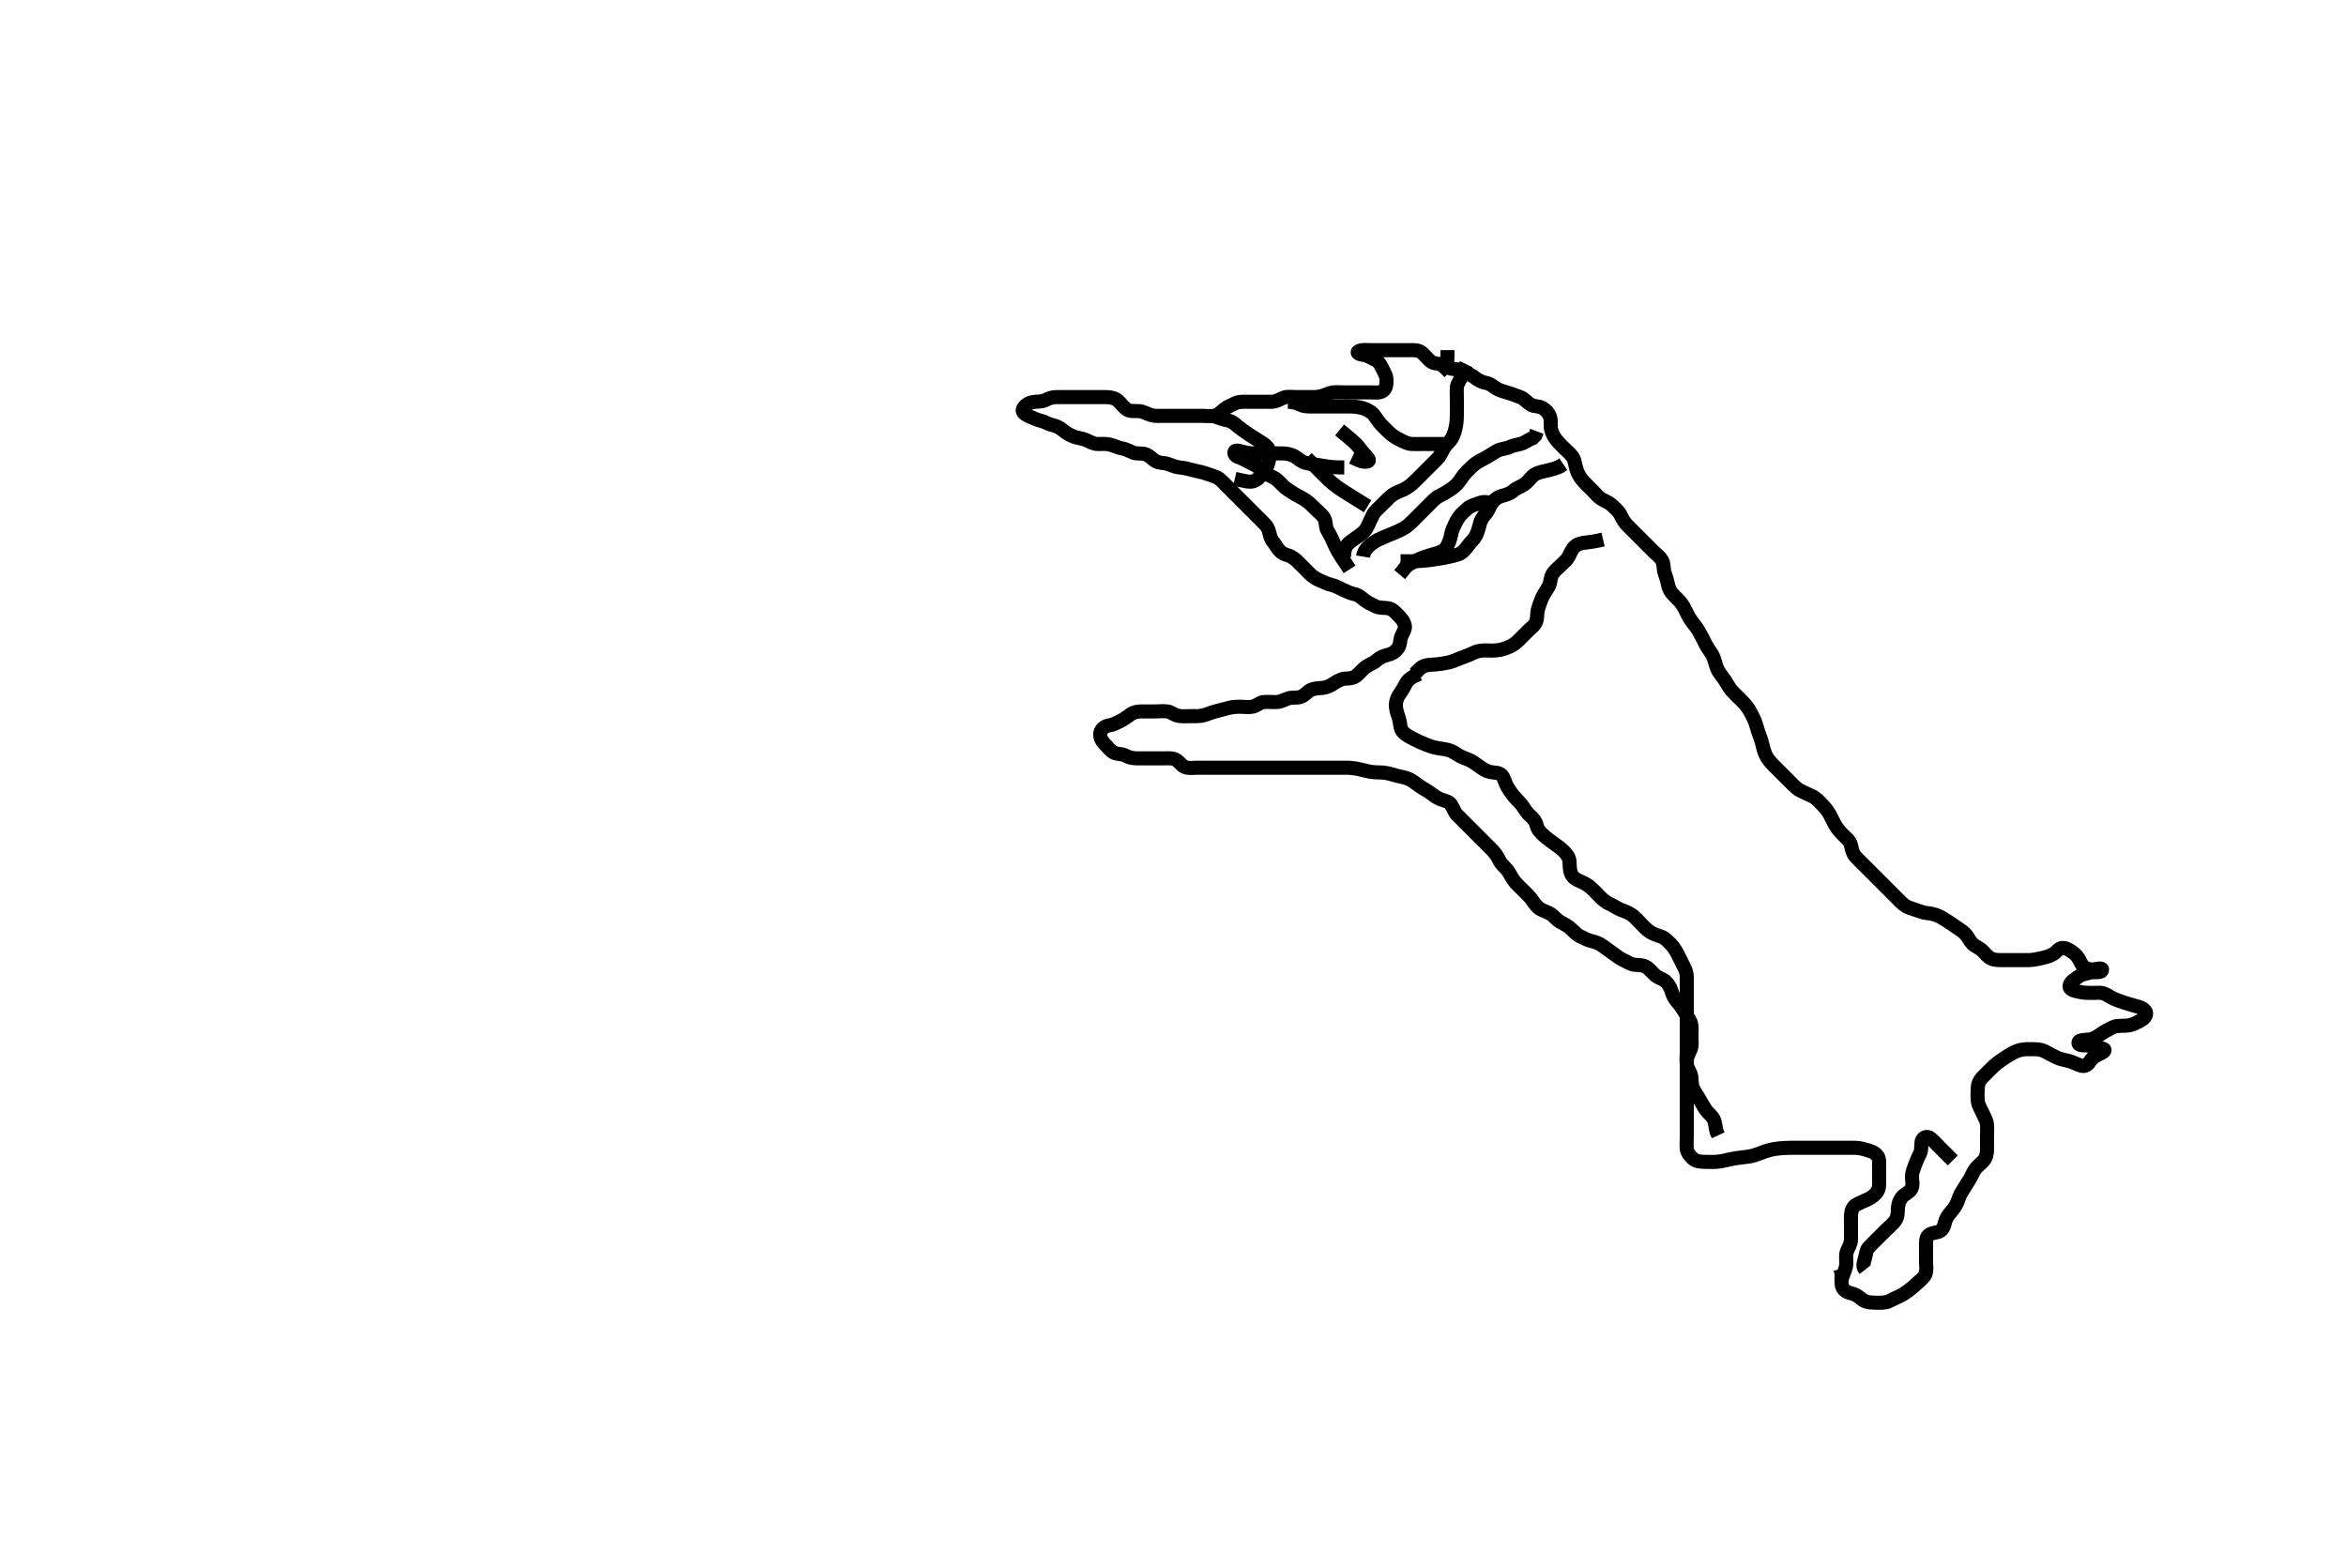 <svg width="500" height="334.262" xmlns="http://www.w3.org/2000/svg" xmlns:svg="http://www.w3.org/2000/svg" xmlns:xlink="http://www.w3.org/1999/xlink">
 <!-- Created with SVG-edit - http://svg-edit.googlecode.com/ -->
 <g display="inline" class="layer">
  <title>Layer 1</title>
  <path t="0,357,386,404,404,421,457,458,489,622,622,640,653,696,696,807,807,903,936,959,959,970,1029,1627,1627,1636,1654,1674,1707,1988,1988,2013,2013,2037,2053,2053,2057,2073,2073,2166,2166,2166,2186,2203,2203,2218,2218,2237,2237,2254,2254,2254,2254,2269,2269,2269,2269,2269,2286,2287,2287,2287,2287,2302,2303,2303,2303,2319,2320,2320,2320,2337,2337,2353,2353,2529,2569,2587,2587,2607,2623,2623,2639,2639,2655,2671,2687,2703,2704,2727,2727,2762,2812,2831,2831,2995,3020,3044,3044,3060,3086,3087,3104,3120,3136,3154,3154,3188,3324,3409,3425,3426,3458,3458,3474,3474,3498,3499,3519,3537,3537,3570,3570,3587,3604,3604,3670,3670,3687,3687,3709,3710,3725,3809,3809,3820,3836,3836,3860,3860,3860,3870,3870,3886,3886,3904,3904,3920,3956,3979,3980,3980,4003,4044,4045,4059,4060,4076,4076,4076,4092,4092,4104,4104,4120,4136,4136,4154,4154,4170,4170,4187,4187,4204,4219,4219,4237,4237,4254,4254,4270,4270,4316,4337,4337,4356,4404,4404,4453,4543,4543,4586,4660,4660,4699,4747,4748,4770,4770,4787,4787,4876,4876,5008,5008,5036,5037,5070,5071,5071,5143,5143,5170,5170,5187,5187,5187,5210,5210,5242,5265,5287,5287,5303,5303,5322,5337,5354,5354,5370,5370,5385,5385,5385,5404,5404,5404,5420,5458,5458,5458,5587,5587,5604,5620,5620,5620,5636,5654,5654,5670,5670,5690,5707,5723,5746,5747,5770,5786,5786,5810,5836,5837,5837,5854,5854,5870,5886,5886,5904,5920,5937,5937,5954,5978,6338,6376,6376,6416,6508,6508,6823,6950,7019,7036,7037,7053,7103,7135,7311,7311,7311,7328,7376,7377,7377,7432,7432,7454,7535,7553,7586,7587,7603,7604,7635,7676,7708,7709,7748,7748,7749,7768,7812,7812,7812,7870,7870,7915,7936,7936,7954,7987,8010,8012,8036,8037,8053,8053,8070,8070,8087,8104,8104,8326,8327,8327,8353,8353,8370,8406,8407,8420,8420,8577,8633,8654,8689,8689,8768,8768,8768,8899,8927,8928,8976,9024,9024,9109,9109,9218,9244,9268,9383,9384,9452,9452,9745,9745,9745,9769,9770,9786,9802,9803,9819,9836,9837,9855,9855,9887,9888,9903,10235,10253,10269,10269,10302,10302,10368,10403,10515,10515,10547,10594,10594,10669,10669,10703,10816,10816,10817,10862,10863,10951,10993,10993,11018,11019,11086,11120,11120,11138,11186,11187,11226,11227,11266,11266,11266,11266,11306,11307,11330,11330,11619,11652,11675,11676,11816,11817,11837,11837,11838,11853,11869,11869,11892,11893,11919,11937,12190,12190,12206,12213,12213,12236,12260,12260,12367,12368,12402,12403,12420,12420,12437,12437,12457,12668,12800,12801,12884,12884,12884,13406,13406,13443,13715,13716,13927,13927,13953,13954,13969,14459,14746,14746,14770,15045,15045,15065,15065,15078,15273,15445,15445,15465,15466,15568,15568,15607,15624,15624,16015,16028,16029,16177,16177,16177,16403,16447,16447,16478,16519,16519,16636,16661,16671,16815,16815,16852,16853,17012,17118,17136,17153,17185,17202,17581,17660,17660,17687,17687,17753,17787,17836,17886,17886,17924,17952,18019,18020,18051,18083,18084,18103,18123,18153,18153,18169,18169,18194,18346,18394,18395,18468,18511,18511,18524,18551,18575,18575,18693,18693,18712,18713,19052,19052,19074,19276,19825,19825,20245,20245,20336,20982,21084,21370,21436,21436,21503,21566,21586,21603,21620,21621,21635,21653,21685,21686,21908,21985,22004,22004,22035,22036,22278,22299,22326,22326,22374,22406,22434,22435,22778,22778,22838,22852,23028,23028,23052,23085,23086,23102,23134,23152,23169,23170,23235,23235,23269,23286,23286,23286,23312,23337,23360,23360,23369,23370,23402,23420,23420,23436,23436,23452,23453,23497,23497,23518,23560,23803,23803,23870,23870,23952,23952,24006,24007,24053,24135,24135,24169,24170,24217,24286,24286,24347,24348,24380,24380,24426,24427,24502,24526,24527,24559,24560,24574,24619,24640,24641,24670,24685,24712,24713,24735,24769,24770,24801,24802,24823,24840,24840,24863,24935,24935,24969,24969,25003,25019,25085,25086,25107,25108,25122,25123,25152,25187,25187,25211,25212,25212,25244,25245,25269,25271,25272,25285,25307,25307,25319,25417,25448,25449,25449,25596,25634,25635,25653,25653,25687,25687,25703,25704,25816,25817,25831,25832,25833,25863,25864,25935,25935,25935,25978,26084,26085,26113,26114,26135,26135,26136,26152,26169,26170,26185,26186,26202,26203,26203,26249,26272,26272,26285,26304,26328,26329,26368,26749,26750,26763,26778,26778,26779,26786,26788,26802,26802,26819,26835,26836,26853,26868,26902,26903,26903,26918,26919,26934,26935,26935,26952,26953,26975,27002,27003,27018,27019,27019,27034,27035,27035,27051,27052,27451,27451,27472,27473,27474,27490,27491,27492,27492,27518,27519,27519,27535,27536,27536,27576,27577,27635,27653,27672,27673,27883,27883,27908,27909,27910,27921,27922,27922,27923,27952,28206,28206,28235,28236,28236,28236,28268,28269,28491,28520,28537,28538,28568,28585,28586,28608,28664,28686,28687,28703,28895,28920,28936,28937,28937,28953,28953,29098,29134,29135,29152,29167,29168,29168,29185,29186,29186,29213,29235,29236,29252,29253,29268,29268,29268,29269,29269,29335,29335,29361,29362,29379,29391,29391,29392,29418,29419,29613,29614,29632,29653,29781,29781,29802,29803,29818,29819,29820,29872,29873,29889,29890,29918,29919,29919,30032,30033,30048,30049,30068,30069,30182,30361,30361,30387,30388,30412,30413,30413,30440,30472,30472,30485,30512,30535,30536,30669,30686,30704,30705,30909,30909,30909,31017,31017,31017,31052,31053,31112,31113,31129,31142,31143,31174,31217,31458,31485,31486,31518,31519,31536,31678,31696,31697,31715,31716,31730,31752,31781,31782,31805,32057,32057,32231,32256,32257,32335,32401,32401,32422,32423,32452,32682,32683,32703,32704,32719,32720,32736,32834,32834,32868,32869,33034,33068,33103,33120,33121,33152,33153,33172,33196,33219,33220,33236,33443,33443,33473,33474,33475,33502,33503,33503,33503,33518,33648,33649,33877,33877,34062,34062,34091,34103,34103,34119,34374,34374,34394,34395,34407,34408,34437,34984,35008" d="M392.5,272.631C393.075,271.031 393.482,270.221 393.5,269.31C393.517,268.456 393.322,267.463 393.667,266.631C393.992,265.847 394.49,265.11 394.5,264.147C394.507,263.456 394.5,262.388 394.5,261.531C394.5,260.631 394.46,259.873 394.504,258.978C394.547,258.112 394.859,257.154 395.7,256.715C396.543,256.275 397.215,256.018 398.1,255.606C398.915,255.226 399.684,254.598 400.064,254.031C400.616,253.207 400.5,252.231 400.5,251.331C400.5,250.43 400.5,249.464 400.5,248.806C400.5,247.798 400.591,246.827 400.043,246.231C399.324,245.449 398.504,245.309 397.751,245.067C396.654,244.714 395.849,244.636 394.957,244.631C394.249,244.627 393.268,244.631 392.314,244.631C391.4,244.631 390.615,244.631 389.664,244.631C388.899,244.631 387.896,244.631 387.043,244.631C386.078,244.631 385.232,244.631 384.581,244.631C383.843,244.631 382.536,244.624 381.538,244.64C381.013,244.648 379.938,244.687 379.401,244.745C377.827,244.917 377.336,245.048 376.419,245.336C375.555,245.607 375.181,245.854 373.667,246.298C372.993,246.495 372.325,246.567 371.347,246.679C370.333,246.795 369.617,246.908 368.896,247.056C367.865,247.268 366.769,247.552 366.042,247.61C365.019,247.691 364.325,247.631 363.385,247.631C362.4,247.631 361.467,247.506 360.9,247.02C360.157,246.383 359.588,245.644 359.504,244.874C359.408,243.983 359.5,243.115 359.5,242.152C359.5,241.231 359.5,240.326 359.5,239.464C359.5,238.631 359.5,237.652 359.5,236.832C359.5,235.931 359.5,234.995 359.5,234.147C359.5,233.284 359.5,232.388 359.5,231.431C359.5,230.531 359.5,229.746 359.5,228.806C359.5,227.798 359.495,227.042 359.5,226.131C359.505,225.231 359.953,224.524 360.333,223.631C360.654,222.879 360.5,221.931 360.5,221.031C360.5,220.22 360.592,219.301 360.464,218.456C360.318,217.493 359.769,216.895 359.3,216.147C358.876,215.471 358.318,214.5 357.8,213.935C357.133,213.209 356.624,212.419 356.416,211.746C356.12,210.787 355.819,210.014 355.1,209.278C354.488,208.651 353.579,208.509 352.847,207.921C352.297,207.479 351.581,206.578 351,206.173C350.243,205.645 349.321,205.722 348.385,205.63C347.489,205.541 346.799,204.986 346,204.631C345.19,204.271 344.537,203.733 343.732,203.147C343.254,202.799 342.5,202.291 341.643,201.653C340.88,201.084 340.009,200.753 339.325,200.606C338.372,200.4 337.674,199.981 336.8,199.578C336.062,199.238 335.342,198.456 334.847,197.983C334.164,197.329 333.327,196.926 332.5,196.464C331.729,196.034 331.233,195.269 330.529,194.831C329.771,194.359 328.964,194.175 328.268,193.746C327.42,193.222 326.969,192.423 326.4,191.652C325.845,190.9 325.2,190.331 324.5,189.631C323.9,189.031 323.259,188.464 322.8,187.874C322.138,187.023 321.853,186.246 321.3,185.516C320.75,184.791 320.015,184.286 319.583,183.43C319.254,182.779 318.802,181.967 318.148,181.284C317.533,180.641 316.911,180.042 316.2,179.331C315.7,178.831 315,178.131 314.3,177.431C313.8,176.931 313.1,176.231 312.4,175.531C311.9,175.031 311.192,174.338 310.5,173.631C310.016,173.136 309.735,172.239 309.215,171.432C308.819,170.819 307.841,170.67 307.016,170.346C306.123,169.994 305.4,169.41 304.747,168.931C304.033,168.407 303.295,168.076 302.384,167.431C301.724,166.963 301.038,166.387 300.325,166.067C299.407,165.655 298.527,165.561 297.731,165.347C296.975,165.144 296.194,164.843 294.962,164.688C294.166,164.588 293.239,164.665 292.445,164.546C291.44,164.395 290.825,164.2 289.858,163.984C289.001,163.792 288.063,163.641 287.1,163.631C286.196,163.621 285.333,163.631 284.5,163.631C283.522,163.631 282.701,163.631 281.8,163.631C280.979,163.631 280.015,163.631 279.289,163.631C278.3,163.631 277.479,163.631 276.333,163.631C275.547,163.631 274.725,163.631 273.667,163.631C272.962,163.631 272.162,163.631 271.115,163.631C270.167,163.631 269.495,163.631 268.505,163.631C267.643,163.631 266.703,163.631 265.828,163.631C264.957,163.631 264,163.631 263.268,163.631C262.31,163.631 261.333,163.631 260.5,163.631C259.522,163.631 258.701,163.631 257.8,163.631C256.9,163.631 256.089,163.631 255.179,163.631C254.325,163.631 253.322,163.831 252.5,163.464C251.694,163.104 251.279,162.17 250.333,161.798C249.699,161.548 248.899,161.632 247.711,161.631C246.985,161.631 246,161.631 245.016,161.631C244.325,161.631 243.257,161.631 242.4,161.631C241.5,161.631 240.723,161.507 239.9,161.056C239.12,160.629 238.139,160.786 237.4,160.409C236.714,160.06 236.082,159.248 235.4,158.531C234.842,157.945 234.367,157.119 234.511,156.231C234.645,155.397 235.49,154.742 236.3,154.632C237.194,154.511 237.974,154.085 238.701,153.714C239.638,153.236 240.118,152.882 240.847,152.336C241.709,151.691 242.667,151.631 243.336,151.631C244.101,151.631 245.095,151.631 246.015,151.631C246.979,151.631 247.908,151.514 248.8,151.635C249.622,151.747 250.227,152.394 251.153,152.574C252.002,152.739 252.979,152.631 253.911,152.631C254.821,152.631 255.537,152.692 256.5,152.464C257.308,152.273 258.006,151.884 259.021,151.631C260.035,151.378 260.747,151.192 261.495,150.984C262.524,150.697 263.297,150.632 264.257,150.631C265.153,150.63 266.036,150.804 266.979,150.61C267.846,150.432 268.487,149.719 269.257,149.635C270.152,149.538 271.102,149.664 272.095,149.626C272.844,149.598 273.705,149.192 274.384,148.915C275.285,148.547 276.367,148.799 277.125,148.559C278.072,148.259 278.478,147.567 279.101,147.199C280.042,146.643 281.02,146.721 281.875,146.62C282.838,146.507 283.53,146.159 284.333,145.631C285.122,145.113 285.899,144.65 286.8,144.631C287.7,144.612 288.533,144.505 289.136,143.984C289.864,143.356 290.462,142.604 291.016,142.2C291.815,141.618 292.712,141.359 293.3,140.83C294.036,140.168 294.83,139.795 295.675,139.606C296.626,139.393 297.27,138.993 297.889,138.231C298.493,137.488 298.33,136.482 298.667,135.631C298.945,134.928 299.541,134.135 299.417,133.42C299.238,132.383 298.657,131.824 297.983,131.116C297.276,130.374 296.733,129.788 295.864,129.642C294.861,129.473 294.11,129.676 293.136,129.206C292.357,128.83 291.588,128.497 290.847,127.926C290.305,127.507 289.543,126.783 288.701,126.634C287.812,126.476 287.037,126.057 286.2,125.684C285.428,125.339 284.765,124.908 283.847,124.684C282.998,124.476 282.181,124.118 281.3,123.715C280.436,123.32 279.799,122.928 279.2,122.331C278.499,121.632 277.9,121.031 277.3,120.431C276.7,119.831 276.124,119.156 275.167,118.631C274.525,118.279 273.632,118.246 272.864,117.531C272.257,116.965 271.85,116.067 271.301,115.43C270.743,114.78 270.617,113.785 270.416,113.115C270.112,112.102 269.4,111.531 268.8,110.931C268.1,110.231 267.5,109.631 266.9,109.031C266.297,108.428 265.686,107.817 264.957,107.088C264.495,106.626 263.751,105.882 263.268,105.399C262.471,104.602 261.921,104.052 261.2,103.331C260.7,102.831 260.057,102.036 259.195,101.684C258.372,101.347 257.523,101.066 256.667,100.798C255.856,100.543 254.956,100.413 254.249,100.206C253.504,99.987 252.313,99.709 251.4,99.631C250.613,99.563 249.867,99.229 248.984,98.915C248.151,98.619 247.138,98.746 246.333,98.298C245.595,97.885 245.164,97.181 244.101,96.802C243.367,96.539 242.337,96.796 241.5,96.464C240.798,96.186 240.012,95.732 239.289,95.606C238.296,95.432 237.555,95.023 236.521,94.752C235.764,94.554 234.847,94.64 233.984,94.631C233.021,94.621 232.278,94.134 231.4,93.752C230.726,93.459 229.725,93.365 229,93.11C228.261,92.85 227.297,92.352 226.703,91.831C225.956,91.177 225.17,90.794 224.325,90.606C223.372,90.393 222.769,89.909 221.847,89.684C220.998,89.476 220.185,89.113 219.4,88.752C218.541,88.358 217.686,87.854 218.042,87.131C218.466,86.269 219.365,85.829 220.153,85.688C221.004,85.536 222.016,85.689 222.8,85.278C223.648,84.834 224.314,84.633 225.268,84.631C226,84.629 227.167,84.631 227.958,84.631C228.911,84.631 229.821,84.631 230.675,84.631C231.615,84.631 232.5,84.631 233.314,84.631C234.268,84.631 235,84.627 235.732,84.631C236.828,84.636 237.72,84.894 238.3,85.432C239.025,86.104 239.613,86.952 240.3,87.346C241.034,87.766 242.006,87.533 242.911,87.642C243.839,87.753 244.464,88.242 245.478,88.509C246.28,88.72 247.2,88.631 248.1,88.631C249,88.631 249.9,88.631 250.8,88.631C251.7,88.631 252.6,88.631 253.5,88.631C254.257,88.631 255.153,88.631 256.016,88.631C256.979,88.631 257.908,88.748 258.8,88.626C259.621,88.515 260.138,87.856 260.9,87.242C261.646,86.641 262.452,86.385 263.2,85.984C263.98,85.565 264.984,85.631 265.675,85.631C266.743,85.631 267.6,85.631 268.5,85.631C269.385,85.631 270.325,85.642 271.016,85.631C272.09,85.613 272.821,85.049 273.6,84.752C274.343,84.47 275.325,84.631 276.333,84.631C277.089,84.631 278,84.631 278.911,84.631C279.822,84.631 280.537,84.692 281.5,84.464C282.308,84.273 283.322,83.725 284.125,83.642C284.979,83.553 285.847,83.631 286.743,83.631C287.7,83.631 288.6,83.631 289.385,83.631C290.325,83.631 291.016,83.631 292.089,83.631C293,83.631 293.996,83.814 294.699,83.346C295.494,82.815 295.517,81.831 295.5,80.931C295.483,80.03 294.978,79.285 294.621,78.531C294.217,77.677 293.797,76.985 293,76.631C292.201,76.276 291.406,75.698 290.615,75.632C289.699,75.557 288.889,75.118 289.667,74.798C290.449,74.475 291.478,74.631 292.299,74.631C293.2,74.631 294.021,74.631 294.984,74.631C295.847,74.631 296.743,74.631 297.7,74.631C298.6,74.631 299.385,74.631 300.325,74.631C301.016,74.631 302.157,74.552 302.9,75.067C303.577,75.536 304.057,76.277 304.8,76.926C305.464,77.508 306.335,77.434 307.2,77.688C308.077,77.945 308.803,78.592 309.667,78.631C310.499,78.669 311.468,78.871 312.089,79.206C312.898,79.641 313.825,80.069 314.325,80.482C315.022,81.056 315.878,81.456 316.8,81.635C317.727,81.815 318.223,82.39 319.153,82.926C319.825,83.315 320.765,83.514 321.667,83.798C322.342,84.01 323.363,84.378 324.125,84.692C324.859,84.995 325.423,85.74 326.333,86.298C326.938,86.668 327.98,86.48 328.8,86.988C329.608,87.489 330.118,88.097 330.379,88.952C330.629,89.775 330.407,90.763 330.585,91.515C330.817,92.492 331.243,93.191 331.9,93.995C332.454,94.672 333.1,95.231 333.8,95.931C334.3,96.431 335.114,97.067 335.447,97.94C335.688,98.571 335.83,99.646 336.111,100.38C336.466,101.311 336.881,101.976 337.6,102.731C338.185,103.345 338.8,103.931 339.5,104.631C340.1,105.231 340.619,105.942 341.3,106.346C342.127,106.836 343.005,107.146 343.6,107.731C344.205,108.326 345,108.966 345.379,109.731C345.798,110.578 346.108,111.234 346.8,111.931C347.497,112.634 348,113.131 348.7,113.831C349.3,114.431 349.9,115.031 350.6,115.731C351.2,116.331 351.8,116.931 352.5,117.631C353.1,118.231 353.831,118.739 354.215,119.431C354.672,120.255 354.495,121.28 354.784,122.116C355.039,122.855 355.354,123.835 355.5,124.61C355.69,125.616 356.105,126.226 356.8,126.931C357.495,127.636 358.051,128.116 358.6,128.952C359.042,129.626 359.282,130.242 359.805,131.231C360.125,131.837 360.817,132.834 361.315,133.42C361.787,133.977 362.286,134.921 362.721,135.731C363.07,136.379 363.457,137.269 363.936,138.042C364.433,138.843 364.945,139.433 365.215,140.147C365.577,141.105 365.749,142.133 366.111,142.806C366.556,143.635 367.132,144.234 367.6,144.952C368.03,145.612 368.573,146.633 369.1,147.22C369.673,147.859 370.264,148.382 370.984,149.116C371.505,149.647 372.07,150.195 372.743,151.231C373.12,151.812 373.61,152.826 373.889,153.42C374.227,154.14 374.443,155.149 374.784,156.115C375.034,156.821 375.401,157.751 375.553,158.441C375.765,159.404 375.979,160.148 376.301,160.863C376.744,161.844 377.5,162.631 378,163.131C378.701,163.832 379.257,164.388 379.984,165.115C380.5,165.631 381.016,166.147 381.864,166.995C382.5,167.631 383.079,168.238 383.9,168.606C384.683,168.957 385.529,169.387 386.2,169.684C387.048,170.059 387.702,170.829 388.2,171.331C388.903,172.039 389.519,172.786 389.9,173.467C390.322,174.221 390.674,175.044 391.1,175.795C391.572,176.626 392.097,177.223 392.8,177.931C393.497,178.634 394.237,179.166 394.464,180.031C394.694,180.907 394.808,181.819 395.361,182.456C395.831,182.997 396.616,183.747 397.125,184.256C397.821,184.952 398.325,185.456 399.016,186.147C399.743,186.874 400.299,187.43 400.9,188.031C401.6,188.731 402.136,189.267 402.822,189.952C403.336,190.467 403.898,191.042 404.7,191.831C405.295,192.415 405.837,193.053 406.899,193.462C407.633,193.745 408.583,193.989 409.31,194.278C410.237,194.647 411.048,194.619 411.609,194.741C412.817,195.004 413.414,195.322 414.3,195.852C414.91,196.218 415.801,196.829 416.391,197.226C417.23,197.792 418.195,198.431 418.686,198.878C419.338,199.473 419.676,200.374 420.3,201.062C420.898,201.72 421.814,201.973 422.5,202.631C423.113,203.218 423.634,203.943 424.314,204.274C425.21,204.709 426.062,204.619 426.988,204.63C428.021,204.641 428.744,204.631 429.458,204.631C430.445,204.631 431.444,204.658 432.5,204.631C433.209,204.613 434.266,204.419 434.858,204.274C435.828,204.036 436.511,203.957 437.629,203.331C438.227,202.995 438.887,201.897 439.8,202.041C440.608,202.168 441.355,202.639 442.1,203.242C442.753,203.77 443.126,204.469 443.553,205.331C443.961,206.155 444.816,206.56 445.675,206.62C446.612,206.686 447.966,206.136 448.007,206.642C448.076,207.493 446.253,207.07 445.505,207.278C444.476,207.565 443.652,207.642 443,208.152C442.231,208.752 441.199,209.205 441.083,210.131C440.986,210.91 442.071,211.157 442.905,211.346C444.084,211.612 444.678,211.609 445.486,211.626C446.685,211.652 447.63,211.495 448.3,211.716C449.178,212.006 449.716,212.544 450.707,212.952C451.554,213.302 452.024,213.454 452.973,213.77C453.877,214.07 455.002,214.353 455.72,214.57C456.714,214.869 457.582,215.44 457.381,216.267C457.175,217.118 456.232,217.496 455.444,217.921C454.454,218.454 453.748,218.595 452.667,218.631C451.805,218.66 450.967,218.584 450.1,219.056C449.367,219.455 448.602,219.783 447.838,220.336C447.243,220.767 446.346,221.346 445.552,221.521C444.77,221.694 442.958,221.491 442.981,222.278C443.001,222.994 444.279,222.691 445.467,222.915C446.143,223.043 446.81,223.221 448,223.464C448.873,223.642 448.595,224.072 447.896,224.432C446.913,224.939 446.087,225.231 445.561,226.031C445.084,226.758 444.592,227.385 443.653,227.159C443.013,227.005 442.084,226.518 441.285,226.242C440.514,225.975 439.413,225.878 438.5,225.464C437.839,225.165 436.964,224.704 436.2,224.278C435.458,223.865 434.7,223.632 433.8,223.631C432.864,223.63 432.008,223.567 431.095,223.688C430.29,223.795 429.468,224.153 428.815,224.518C427.8,225.084 427.276,225.442 426.51,225.978C425.632,226.593 425.036,227.105 424.3,227.831C423.796,228.327 423.082,229.014 422.4,229.731C421.842,230.317 421.51,231.131 421.5,232.031C421.49,232.935 421.426,233.803 421.521,234.631C421.634,235.623 422.147,236.326 422.5,237.131C422.853,237.935 423.395,238.789 423.479,239.631C423.562,240.46 423.5,241.326 423.5,242.231C423.5,243.152 423.501,244.115 423.5,244.806C423.498,245.874 423.309,246.757 422.796,247.331C422.137,248.066 421.411,248.558 420.936,249.231C420.418,249.966 420.12,250.919 419.699,251.516C419.171,252.264 418.814,252.988 418.204,253.874C417.678,254.639 417.507,255.411 417.143,256.284C416.843,257 416.316,257.76 415.7,258.43C415.125,259.055 414.637,259.955 414.5,260.631C414.301,261.614 413.842,262.425 412.9,262.62C412.018,262.803 411.037,262.903 410.667,263.798C410.41,264.418 410.5,265.464 410.5,266.326C410.5,267.231 410.5,268.042 410.5,268.952C410.5,269.806 410.697,270.807 410.333,271.631C410.012,272.36 409.186,272.96 408.653,273.467C408.047,274.044 407.087,274.842 406.552,275.222C405.773,275.775 405.284,276.092 404.172,276.57C403.309,276.94 402.635,277.436 401.843,277.574C400.911,277.736 399.905,277.635 399.157,277.631C398.136,277.626 397.288,277.359 396.7,276.83C395.964,276.168 395.176,275.768 394.5,275.631C393.517,275.432 392.747,274.901 392.557,273.978C392.417,273.296 392.5,272.267 392.496,271.331L392.216,270.434" id="svg_1" stroke-width="3" stroke="#000" fill="none"/>
  <path t="38187,38386,38402,38420,38437,38453,38453,38469,38487,38487,38503,38503,38503,38503,38529,38529,38569,38569,38619,38619,38656,38656,38704,38704,38845,38880,39044,39067,39067,39074,39074,39101,39230,39230,39264,39569,39569,39700,39706,39707,39707,39719,39720,39727,39728,39728,39728,39728" d="M397.5,270.631C396.869,269.83 397.251,269.09 397.464,268.231C397.681,267.357 397.763,266.411 398.301,265.831C398.877,265.209 399.6,264.531 400.172,263.959C400.833,263.298 401.505,262.626 402,262.131C402.495,261.636 403.445,260.846 403.938,260.152C404.487,259.376 404.444,258.455 404.501,257.515C404.548,256.744 404.784,255.927 405.262,255.284C405.889,254.438 406.92,254.251 407.386,253.331C407.795,252.521 407.466,251.53 407.5,250.631C407.529,249.872 407.88,248.989 408.147,248.284C408.482,247.4 408.881,246.49 409.216,245.831C409.614,245.047 409.401,243.963 409.557,243.284C409.795,242.252 410.847,242.159 411.325,242.528C412.06,243.097 412.756,243.887 413.197,244.328C414,245.131 414.553,245.684 415.187,246.318L415.521,246.652L416.199,247.33" id="svg_2" stroke-width="3" stroke="#000" fill="none"/>
  <path t="42237,42403,42467,42467,42487,42487,42487,42487,42510,42510,42510,42510,42510,42520,42520,42785,42802,42802,42820,42820,42820,42837,42951,42951,42952,42958,42958,42987,43033,43033,43058,43058,43082,43114,43137,43137,43153,43153,43153,43281,43281,43325,43325,43338,43338,43352,43352,43372,43373,43397,43397,43421,43506,43506,43894,43894,43913,43913,43913,44094,44094,44094" d="M301.5,143.631C302.204,142.926 302.773,142.241 303.429,141.988C304.439,141.598 305.225,141.686 306.062,141.61C306.962,141.529 308.337,141.31 308.778,141.188C309.637,140.95 310.417,140.631 311.124,140.336C312.235,139.874 313.077,139.634 313.911,139.206C314.675,138.813 315.521,138.641 316.5,138.631C317.289,138.623 318.02,138.718 319.021,138.61C320.056,138.499 320.765,138.232 321.495,137.926C322.553,137.483 323.084,137.036 323.8,136.331C324.505,135.636 325,135.131 325.7,134.431C326.3,133.831 327.097,133.334 327.415,132.431C327.714,131.578 327.524,130.808 327.785,129.862C327.995,129.102 328.274,128.302 328.7,127.318C328.982,126.665 329.678,125.702 330.064,125.006C330.514,124.194 330.357,123.392 330.787,122.515C331.136,121.802 331.984,121.147 332.5,120.631C333.333,119.798 333.973,119.339 334.379,118.531C334.802,117.686 335.039,116.951 335.809,116.335C336.421,115.847 337.27,115.711 338.042,115.631C338.902,115.542 340.101,115.347 340.711,115.206L341.657,114.984" id="svg_3" stroke-width="3" stroke="#000" fill="none"/>
  <path t="45403,45541,45555,45579,45579,45630,45630,45652,45652,45652,45670,45694,45694,45766,45766,45785,45785,45801,45801,45801,45801,45801,45819,45819,45819,45900,45900,45900,45924,45924,45936,45936,45952,46096,46096,46117,46117,46126,46126,46135,46153,46153,46184,46203,46267,46267,46267,46267,46291,46292,46320,46336,46336,46336,46370,46370,46385,46402,46419,46419,46419,46436,46436,46436,46436,46453,46453,46533,46553,46553,46586,46586,46603,46603,46620,46684,46685,46733,46733,46742,46743,46754,46788,46789,46802,46820,46820,46843,46843,46844,46853,46870,46870,46884,46885,46919,46968,46968,46992,46992,47020,47020,47087,47087,47095,47096,47120,47142,47197,47220,47220,47235,47251,47251,47268,47285,47383,47383,47403,47403,47420,47420,47436,47453,47453,47493,47519,47520,47536,47552,47552,47570,47586,47621,47621,47652,47653,47670,47686,47686,47686,47686,47719,47719,47769,47769,47786,47786,47801,47801,47820,47820" d="M302.5,143.631C300.9,144.242 300.092,144.857 299.667,145.631C299.278,146.337 298.897,147.089 298.351,147.842C297.796,148.605 297.531,149.417 297.503,150.146C297.465,151.13 297.814,152.105 298.075,152.842C298.419,153.817 298.347,154.655 298.667,155.464C298.955,156.196 299.995,156.806 300.555,157.115C301.192,157.466 301.891,157.816 302.619,158.147C303.671,158.625 304.647,159.005 305.253,159.184C306.323,159.501 307.273,159.549 308.099,159.715C309.112,159.919 309.694,160.195 310.615,160.83C311.217,161.245 312.157,161.596 312.984,161.916C313.696,162.192 314.467,162.747 315.125,163.231C315.969,163.851 316.637,164.32 317.615,164.546C318.481,164.745 319.44,164.555 320.064,165.242C320.601,165.833 320.816,166.974 321.21,167.636C321.508,168.139 321.976,168.895 322.743,169.817C323.271,170.452 323.944,171.009 324.5,171.798C324.947,172.432 325.334,173.205 326.148,173.874C326.755,174.372 327.307,175.05 327.509,175.935C327.714,176.833 328.364,177.487 328.966,178.035C329.646,178.654 330.447,179.228 330.979,179.61C331.729,180.148 332.549,180.724 333.191,181.326C333.815,181.911 334.433,182.725 334.499,183.516C334.577,184.464 334.49,185.264 334.857,186.222C335.135,186.947 335.928,187.518 336.821,187.852C337.516,188.113 338.362,188.596 338.979,189.131C339.738,189.79 340.2,190.331 340.9,191.031C341.6,191.731 342.199,192.275 343,192.631C343.808,192.99 344.456,193.462 345.268,193.831C345.988,194.158 346.795,194.326 347.686,194.931C348.574,195.534 349,196.131 349.7,196.831C350.3,197.431 350.871,198.084 351.667,198.631C352.297,199.064 353.355,199.393 354.089,199.656C354.833,199.923 355.397,200.507 356.148,201.284C356.646,201.798 357.188,202.641 357.583,203.43C358.004,204.27 358.384,205.072 358.784,205.831C359.237,206.689 359.498,207.331 359.5,208.267C359.502,209.115 359.5,209.978 359.5,210.995C359.5,211.831 359.5,212.731 359.5,213.602C359.5,214.399 359.5,215.38 359.5,216.298C359.5,217.21 359.5,218.042 359.5,218.952C359.5,219.806 359.5,220.746 359.5,221.631C359.5,222.431 359.5,223.388 359.5,224.284C359.5,225.147 359.379,226.12 359.504,226.931C359.648,227.864 360.315,228.496 360.464,229.456C360.57,230.14 360.476,231.178 360.833,231.964C361.153,232.669 361.69,233.413 362.017,233.948C362.623,234.939 363.036,235.82 363.6,236.609C364.059,237.252 364.906,237.87 365.215,238.516C365.64,239.405 365.584,240.232 365.857,241.226L366.204,241.974" id="svg_4" stroke-width="3" stroke="#000" fill="none"/>
  <path t="52428,52715,52716,52802,52802,52834,52834,53089,53089,53089,53089,53089,53126,53126,53126,53153,53153,53153,53170,53170,53170,53243,53243,53269,53286,53315,53315,53418,53418,53546,53546,53570,53570,53619,53619,53635,53635,53680,53680,53680,53680,53729,53729,53768,53768,53825,53852,53852,53869,53885,53903,54077,54077,54095" d="M290.5,118.631C290.667,117.631 291.084,117.003 291.805,116.331C292.365,115.808 293.162,115.31 293.819,114.995C294.986,114.435 295.751,114.147 296.154,113.978C296.979,113.632 297.804,113.322 298.833,112.798C299.591,112.412 300.242,111.882 300.985,111.146C301.523,110.613 302.101,110.03 302.899,109.232C303.479,108.652 304.015,108.116 304.743,107.388C305.299,106.832 305.963,106.082 306.8,105.684C307.669,105.27 308.25,104.915 309.153,104.326C309.671,103.989 310.505,103.328 310.979,102.631C311.532,101.818 311.995,101.147 312.7,100.431C313.196,99.927 313.909,99.189 314.556,98.746C315.242,98.275 316.177,97.808 316.824,97.456C317.449,97.117 318.405,96.45 319.104,96.078C319.944,95.63 320.89,95.684 321.743,95.278C322.553,94.893 323.335,94.828 324.2,94.574C325.077,94.316 325.8,93.684 326.699,93.346L327.215,92.83L327.553,91.931" id="svg_5" stroke-width="3" stroke="#000" fill="none"/>
  <path t="55284,55936,55961,55961,55961,55961,55961,55991,55991,55991,55991,55991,55991,56175,56175,56175,56175,56203,56218,56235,56235,56269,56269,56269,56291,56292,56317,56346,56346,56370,56589,56612,56612,56620,56621,56652,56698,56698,56707,56735,56800,56800,56883,56883,56903,57032,57032,57032,57033,57116,57116" d="M298.5,119.631C298.604,119.631 299.833,119.634 300.473,119.63C301.193,119.624 301.994,119.611 302.873,119.546C304.345,119.436 304.868,119.354 305.94,119.195C306.48,119.115 307.016,119.035 308.047,118.83C309.439,118.551 310.223,118.357 310.875,118.131C311.651,117.862 312.411,116.976 312.857,116.331C313.398,115.549 314.159,114.99 314.6,114.088C314.936,113.401 315.165,112.642 315.416,111.602C315.6,110.837 316.042,110.151 316.699,109.431C317.232,108.846 317.461,107.87 318.021,107.131C318.525,106.466 319.234,105.908 320.153,105.684C320.835,105.517 321.872,105.204 322.5,104.631C323.108,104.076 323.978,103.803 324.8,103.274C325.599,102.759 325.975,102.104 326.7,101.432C327.28,100.894 328.211,100.622 329,100.464C329.862,100.292 330.5,100.11 331.448,99.83L332.444,99.431L333.186,98.931" id="svg_6" stroke-width="3" stroke="#000" fill="none"/>
  <path t="58616,58841,58919,58919,58961,58987,58987,59004,59024,59024,59040,59071,59103,59103,59341,59341,59341,59360,59360,59368,59368,59368,59368,59385,59385,59385,59404,59404,59448,59448,59834" d="M318.5,107.631C316.743,106.693 315.858,107.011 315.153,107.278C314.27,107.613 313.374,107.822 312.8,108.335C312.065,108.993 311.299,109.653 310.857,110.331C310.379,111.065 310.003,111.853 309.621,112.731C309.328,113.405 309.235,114.406 308.979,115.131C308.719,115.87 308.257,116.908 307.629,117.322C306.809,117.862 305.813,118.031 305.14,118.231C304.467,118.431 303.263,118.813 302.542,119.131C301.896,119.415 300.905,119.935 300.157,120.388L299.522,120.952L299.021,121.61L298.3,122.462" id="svg_7" stroke-width="3" stroke="#000" fill="none"/>
  <path t="65505,65876,65876,65902,66108,66133,66133" d="M308.5,74.631C308.5,75.631 308.5,76.431 308.443,77.331L307.979,78.131L307.3,78.831L306.8,79.331" id="svg_8" stroke-width="3" stroke="#000" fill="none"/>
  <path t="67964,68028,68290,68290,68322,68337,68337,68352,68353,68370,68370,68370,68559,68559,68559,68633,68633,68633,68762,68762,68782,68782,68791,68802,68802,68802,68836,68836,69074,69074,69074,69098,69098,69098,69098,69119,69119,69119,69134,69134,69421,69421,69421,69443,69443,69470,69538,69538,69563,69775,69775,69799,69799,69799,70276,70276,70298,70683,70683" d="M312.5,77.631C312,78.652 311.776,79.5 311.447,80.326C311.107,81.182 310.544,81.83 310.501,82.602C310.444,83.639 310.5,84.416 310.5,85.464C310.5,86.178 310.506,87.084 310.5,88.052C310.495,88.867 310.483,89.741 310.333,90.631C310.183,91.53 309.959,92.391 309.5,93.298C309.151,93.987 308.303,94.656 307.857,95.331C307.359,96.085 307.077,96.97 306.479,97.631C305.999,98.162 305.253,98.878 304.747,99.384C304.013,100.118 303.458,100.673 302.813,101.318C302.079,102.052 301.558,102.586 301,103.089C300.462,103.575 299.433,104.299 298.521,104.61C297.908,104.819 296.882,105.324 296.3,105.852C295.473,106.602 295.101,107.03 294.521,107.61C293.667,108.464 293.027,108.923 292.621,109.731C292.198,110.576 291.857,111.333 291.5,112.131C291.139,112.938 290.537,113.528 289.732,114.115C289.254,114.463 288.474,114.938 287.643,115.609C286.929,116.187 286.536,117.031 286.496,117.94L286.415,118.602" id="svg_9" stroke-width="3" stroke="#000" fill="none"/>
  <path t="73236,73286,73369,73369,73403,73420,73420,73436,73436,73436,73436,73436,73436,73436,73453,73453,73453,73493,73493,73493,73752,73752,73752,73821,73821,73836,73854,73854,73854,73882,74188,74188,74315,74315,74334,74334,74362,74362,74362,74362,74362,74362" d="M274.5,85.631C275.521,85.652 276.45,85.905 277.195,86.278C277.974,86.667 278.975,86.631 279.6,86.631C280.667,86.631 281.689,86.631 282.273,86.631C282.888,86.631 284.159,86.631 284.789,86.631C285.397,86.631 286.971,86.62 287.762,86.635C288.672,86.654 289.678,86.758 290.448,86.993C291.252,87.237 292.215,87.751 292.686,88.284C293.254,88.927 293.678,89.765 294.3,90.43C294.891,91.061 295.658,91.806 296.153,92.279C296.836,92.933 297.654,93.372 298.5,93.798C299.175,94.137 299.981,94.584 300.847,94.626C301.769,94.672 302.539,94.631 303.5,94.631C304.405,94.631 304.921,94.631 306.021,94.631L306.584,94.631L307.681,94.631" id="svg_10" stroke-width="3" stroke="#000" fill="none"/>
  <path t="76261,76503,76503,76503,76519,76519,76760,76779,76779,76788,76788,76788,76788" d="M285.5,91.631C288.813,94.314 289.257,94.843 289.838,95.621C290.483,96.485 291.071,97.012 291.599,97.731C292.095,98.404 291.196,98.548 290.167,98.298L289.533,98.062L288.86,97.77L288.187,97.446" id="svg_11" stroke-width="3" stroke="#000" fill="none"/>
  <path t="79457,79786,79786,79786,79803,79803,79803,79803,79818,79818,80295,80295,80295,80312,80313,80313,80313,80320,80320,80320,80320,80336,80336,80336,80795,80795,80819,80819,80836,80836,80836,80853,80853,80853,80853,80874,80874,80950,80950,81080,81098,81098,81098,81098,81119,81119,81119,81119,81135,81135,81153,81153,81168,81280,81280,81366,81385,81403,81403,81419,81419,81419,81436,81436,81436,81436,81452,81452,81453" d="M286.5,99.631C285.419,99.626 284.595,99.609 283.925,99.546C282.755,99.434 281.903,99.282 281.042,99.131C280.219,98.987 279.146,98.893 278.233,98.646C277.302,98.393 276.69,97.724 276.038,97.336C275.123,96.791 274.244,96.686 273.617,96.652C272.929,96.615 271.758,96.631 270.899,96.631C270.021,96.631 269.163,96.632 268,96.631C267.356,96.63 266.317,96.666 265.3,96.41C264.699,96.258 263.164,95.68 263.09,96.397C262.993,97.35 264.252,97.468 264.881,97.806C266.154,98.488 266.74,98.727 267.458,99.131C268.108,99.497 268.88,100.137 269.664,100.77C270.46,101.412 271.251,101.592 271.911,102.078C272.751,102.697 273.15,103.306 273.783,103.842C274.26,104.246 275.463,105.036 276.14,105.42C276.81,105.801 277.481,106.092 278.444,106.746C279.093,107.186 279.8,107.931 280.3,108.431C281,109.131 281.831,109.739 282.215,110.431C282.672,111.255 282.478,112.26 282.857,112.94C283.245,113.636 283.698,114.403 284.021,115.173C284.382,116.035 284.809,116.938 285.157,117.531C285.692,118.442 286.101,119.031 286.7,119.931L287.091,120.522L287.628,121.359" id="svg_12" stroke-width="3" stroke="#000" fill="none"/>
  <path t="82611,82800,82801,82801,82818,82818,82818,82818,82835,82835,82835,82835,82835,82835,82908,82908,82909,82909" d="M278.5,97.631C280.269,99.4 280.761,99.892 281.285,100.416C282.333,101.464 282.809,101.958 283.296,102.406C284.052,103.1 284.997,103.802 285.364,104.052C286.156,104.593 287.02,105.132 287.46,105.406C288.332,105.949 289.167,106.464 289.927,106.943L290.607,107.374L291.477,107.912" id="svg_13" stroke-width="3" stroke="#000" fill="none"/>
  <path t="85183,85251,85380,85450,85486,85486,85486,85486,85517,85517,85517,85517,85517,85693,85693,85735,85751,85751,85751,85773,85773,85834,85834,85834,86123,86144,86144,86169,86169,86169" d="M258.5,88.631C260.1,89.206 260.918,89.456 261.805,89.64C262.706,89.827 263.364,90.518 263.819,90.888C264.353,91.324 265.36,92.058 266.154,92.579C266.563,92.849 267.392,93.363 268.163,93.862C269.119,94.48 270.105,94.981 270.415,95.832C270.746,96.743 270.555,97.476 270.415,98.232C270.225,99.251 269.78,100.062 269.179,100.831C268.706,101.435 268.074,102.261 267.136,102.559C266.333,102.814 265.629,102.574 264.448,102.347L263.824,102.206L263.176,102.056" id="svg_14" stroke-width="3" stroke="#000" fill="none"/>
 </g>
</svg>